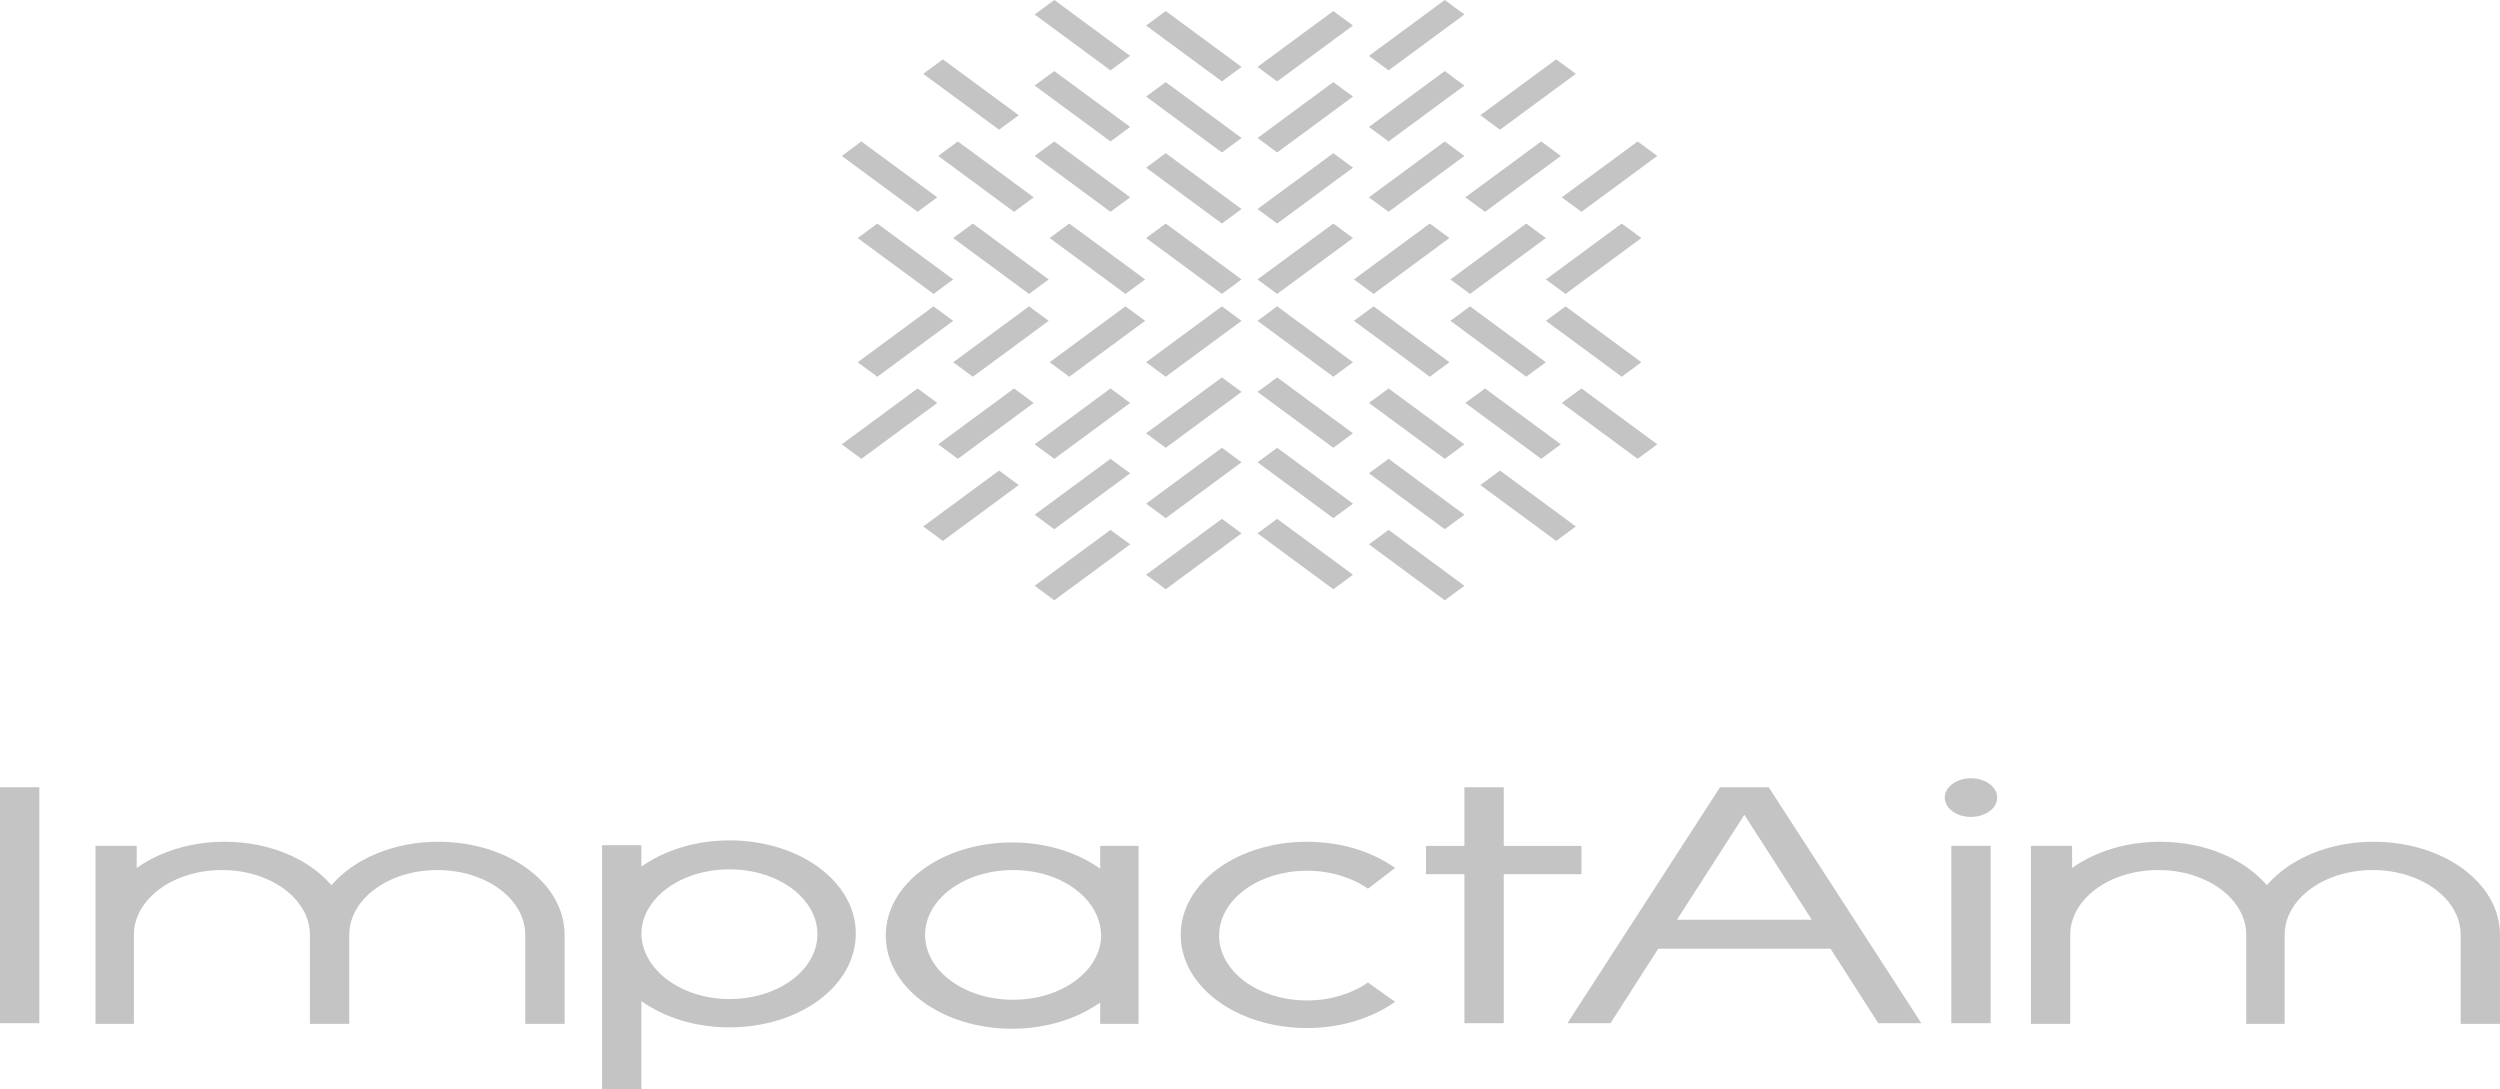 <svg width="218" height="95" viewBox="0 0 218 95" fill="none" xmlns="http://www.w3.org/2000/svg">
<path fill-rule="evenodd" clip-rule="evenodd" d="M99.937 31.587L101.652 32.85L108.265 27.977L106.551 26.713L99.937 31.587ZM99.937 20.757L101.652 19.493L108.265 24.367L106.551 25.63L99.937 20.757ZM117.981 20.757L116.267 19.493L109.653 24.367L111.368 25.63L117.981 20.757ZM117.981 31.587L116.267 32.85L109.653 27.977L111.368 26.713L117.981 31.587Z" fill="#C4C4C4"/>
<path fill-rule="evenodd" clip-rule="evenodd" d="M101.652 13.357L99.937 14.62L106.551 19.493L108.265 18.23L101.652 13.357ZM116.267 13.357L117.981 14.62L111.368 19.493L109.653 18.23L116.267 13.357ZM127.697 13.597L125.983 12.334L119.369 17.207L121.084 18.471L127.697 13.597ZM126.391 20.757L124.676 19.493L118.063 24.367L119.777 25.63L126.391 20.757ZM126.391 31.586L124.676 32.85L118.063 27.977L119.777 26.713L126.391 31.586ZM127.697 38.746L125.983 40.01L119.369 35.136L121.084 33.873L127.697 38.746ZM116.267 39.047L117.981 37.783L111.368 32.91L109.653 34.173L116.267 39.047ZM101.652 39.047L99.937 37.783L106.551 32.91L108.265 34.173L101.652 39.047ZM90.221 38.746L91.936 40.01L98.549 35.136L96.834 33.873L90.221 38.746ZM91.527 31.586L93.242 32.85L99.855 27.977L98.141 26.713L91.527 31.586ZM91.527 20.757L93.242 19.493L99.855 24.367L98.141 25.63L91.527 20.757ZM90.221 13.597L91.936 12.334L98.549 17.207L96.834 18.471L90.221 13.597Z" fill="#C4C4C4"/>
<path fill-rule="evenodd" clip-rule="evenodd" d="M101.652 7.16L99.937 8.423L106.551 13.296L108.265 12.033L101.652 7.16ZM116.267 7.16L117.981 8.423L111.368 13.296L109.653 12.033L116.267 7.16ZM127.697 7.46L125.983 6.197L119.369 11.07L121.084 12.334L127.697 7.46ZM136.107 13.597L129.494 18.471L127.779 17.207L134.392 12.334L136.107 13.597ZM134.801 20.757L133.086 19.493L126.473 24.367L128.187 25.63L134.801 20.757ZM134.801 31.587L133.086 32.85L126.473 27.977L128.187 26.713L134.801 31.587ZM136.107 38.746L134.392 40.01L127.779 35.136L129.494 33.873L136.107 38.746ZM127.697 44.883L121.084 40.01L119.369 41.273L125.983 46.146L127.697 44.883ZM116.267 45.184L117.981 43.92L111.368 39.047L109.653 40.31L116.267 45.184ZM101.652 45.184L99.937 43.92L106.551 39.047L108.265 40.31L101.652 45.184ZM90.221 44.883L91.936 46.146L98.549 41.273L96.834 40.01L90.221 44.883ZM81.811 38.746L88.425 33.873L90.139 35.136L83.526 40.01L81.811 38.746ZM83.118 31.587L84.832 32.85L91.446 27.977L89.731 26.713L83.118 31.587ZM83.118 20.757L84.832 19.493L91.446 24.367L89.731 25.63L83.118 20.757ZM81.811 13.597L83.526 12.334L90.139 17.207L88.425 18.471L81.811 13.597ZM90.221 7.46L96.834 12.334L98.549 11.07L91.936 6.197L90.221 7.46Z" fill="#C4C4C4"/>
<path fill-rule="evenodd" clip-rule="evenodd" d="M90.221 1.263L91.936 0L98.549 4.873L96.834 6.137L90.221 1.263ZM101.652 0.963L99.937 2.226L106.551 7.099L108.265 5.836L101.652 0.963ZM116.267 0.963L117.981 2.226L111.368 7.099L109.653 5.836L116.267 0.963ZM127.697 1.263L125.983 0L119.369 4.873L121.084 6.137L127.697 1.263ZM137.413 6.438L135.699 5.174L129.085 10.047L130.8 11.311L137.413 6.438ZM144.517 13.597L142.802 12.334L136.189 17.207L137.903 18.471L144.517 13.597ZM143.129 20.757L141.414 19.493L134.801 24.367L136.515 25.63L143.129 20.757ZM143.129 31.587L141.414 32.85L134.801 27.977L136.515 26.713L143.129 31.587ZM144.517 38.746L142.802 40.01L136.189 35.136L137.903 33.873L144.517 38.746ZM137.413 45.906L135.699 47.169L129.085 42.296L130.8 41.032L137.413 45.906ZM127.697 51.08L125.983 52.343L119.369 47.47L121.084 46.206L127.697 51.08ZM116.267 51.381L117.981 50.117L111.368 45.244L109.653 46.507L116.267 51.381ZM101.652 51.381L99.937 50.117L106.551 45.244L108.265 46.507L101.652 51.381ZM90.221 51.08L91.936 52.343L98.549 47.47L96.834 46.206L90.221 51.08ZM80.505 45.906L82.219 47.169L88.833 42.296L87.118 41.032L80.505 45.906ZM73.401 38.746L75.116 40.01L81.73 35.136L80.015 33.873L73.401 38.746ZM74.79 31.587L76.504 32.85L83.118 27.977L81.403 26.713L74.79 31.587ZM74.79 20.757L76.504 19.493L83.118 24.367L81.403 25.63L74.79 20.757ZM73.401 13.597L75.116 12.334L81.73 17.207L80.015 18.471L73.401 13.597ZM80.505 6.438L82.219 5.174L88.833 10.047L87.118 11.311L80.505 6.438Z" fill="#C4C4C4"/>
<path fill-rule="evenodd" clip-rule="evenodd" d="M63.604 89.585C60.664 89.585 57.97 88.743 55.929 87.299V95H52.499V81.403V73.702H55.929V75.567C57.888 74.183 60.583 73.281 63.604 73.281C69.727 73.281 74.626 76.89 74.626 81.403C74.626 85.975 69.727 89.585 63.604 89.585ZM63.604 87.118C67.849 87.118 71.278 84.591 71.278 81.463C71.278 78.334 67.849 75.807 63.604 75.807C59.358 75.807 55.929 78.334 55.929 81.463C56.01 84.591 59.44 87.118 63.604 87.118Z" fill="#C4C4C4"/>
<path fill-rule="evenodd" clip-rule="evenodd" d="M95.936 73.762H99.284V81.523V89.284H95.936V87.419C93.977 88.803 91.282 89.706 88.261 89.706C82.138 89.706 77.239 86.096 77.239 81.583C77.239 77.071 82.138 73.461 88.261 73.461C91.201 73.461 93.895 74.303 95.936 75.747V73.762ZM88.343 75.868C84.097 75.868 80.668 78.395 80.668 81.523C80.668 84.652 84.097 87.179 88.343 87.179C92.589 87.179 96.018 84.652 96.018 81.523C95.936 78.395 92.589 75.868 88.343 75.868Z" fill="#C4C4C4"/>
<path fill-rule="evenodd" clip-rule="evenodd" d="M11.675 73.762H8.328V81.523V89.284H11.675V81.523C11.675 78.394 15.105 75.868 19.351 75.868C23.596 75.868 27.025 78.394 27.025 81.523V89.284H30.455V81.523C30.455 78.394 33.884 75.868 38.13 75.868C42.375 75.868 45.804 78.394 45.804 81.523V89.284H49.234V81.523C49.234 77.011 44.335 73.401 38.211 73.401C34.292 73.401 30.863 74.905 28.903 77.191C26.944 74.905 23.515 73.401 19.596 73.401C16.656 73.401 13.962 74.243 11.921 75.687V73.762H11.675Z" fill="#C4C4C4"/>
<path fill-rule="evenodd" clip-rule="evenodd" d="M121.655 87.359C119.696 88.743 117.001 89.645 113.98 89.645C107.857 89.645 102.958 86.035 102.958 81.523C102.958 77.011 107.857 73.401 113.98 73.401C116.92 73.401 119.614 74.243 121.655 75.687L119.288 77.492C117.9 76.529 116.022 75.928 113.98 75.928C109.735 75.928 106.306 78.455 106.306 81.583C106.306 84.712 109.735 87.239 113.98 87.239C116.022 87.239 117.9 86.637 119.288 85.674L121.655 87.359Z" fill="#C4C4C4"/>
<path fill-rule="evenodd" clip-rule="evenodd" d="M127.697 68.648H131.127V73.762H134.474V76.229H131.127V89.224H127.697V76.229H124.35V73.762H127.697V68.648ZM134.474 73.762H137.903V76.229H134.474V73.762Z" fill="#C4C4C4"/>
<path fill-rule="evenodd" clip-rule="evenodd" d="M154.233 68.648L167.542 89.224H163.786L159.622 82.727H144.598L140.434 89.224H136.679L149.987 68.648H150.559H153.743H154.233ZM157.989 80.2L152.11 71.055L146.231 80.2H157.989Z" fill="#C4C4C4"/>
<path fill-rule="evenodd" clip-rule="evenodd" d="M180.524 73.762H177.094V81.523V89.284H180.524V81.523C180.524 78.394 183.953 75.868 188.198 75.868C192.444 75.868 195.873 78.394 195.873 81.523V89.284H199.221V81.523C199.221 78.394 202.65 75.868 206.896 75.868C211.141 75.868 214.571 78.394 214.571 81.523V89.284H218V81.523C218 77.011 213.101 73.401 206.977 73.401C203.058 73.401 199.629 74.905 197.67 77.191C195.71 74.905 192.281 73.401 188.362 73.401C185.422 73.401 182.728 74.243 180.687 75.687V73.762H180.524Z" fill="#C4C4C4"/>
<path fill-rule="evenodd" clip-rule="evenodd" d="M170.154 73.762H173.584V89.224H170.154V73.762ZM171.869 67.866C173.175 67.866 174.155 68.648 174.155 69.55C174.155 70.513 173.094 71.235 171.869 71.235C170.563 71.235 169.583 70.453 169.583 69.55C169.583 68.648 170.563 67.866 171.869 67.866Z" fill="#C4C4C4"/>
<path d="M3.429 68.648H0V89.224H3.429V68.648Z" fill="#C4C4C4"/>
</svg>
